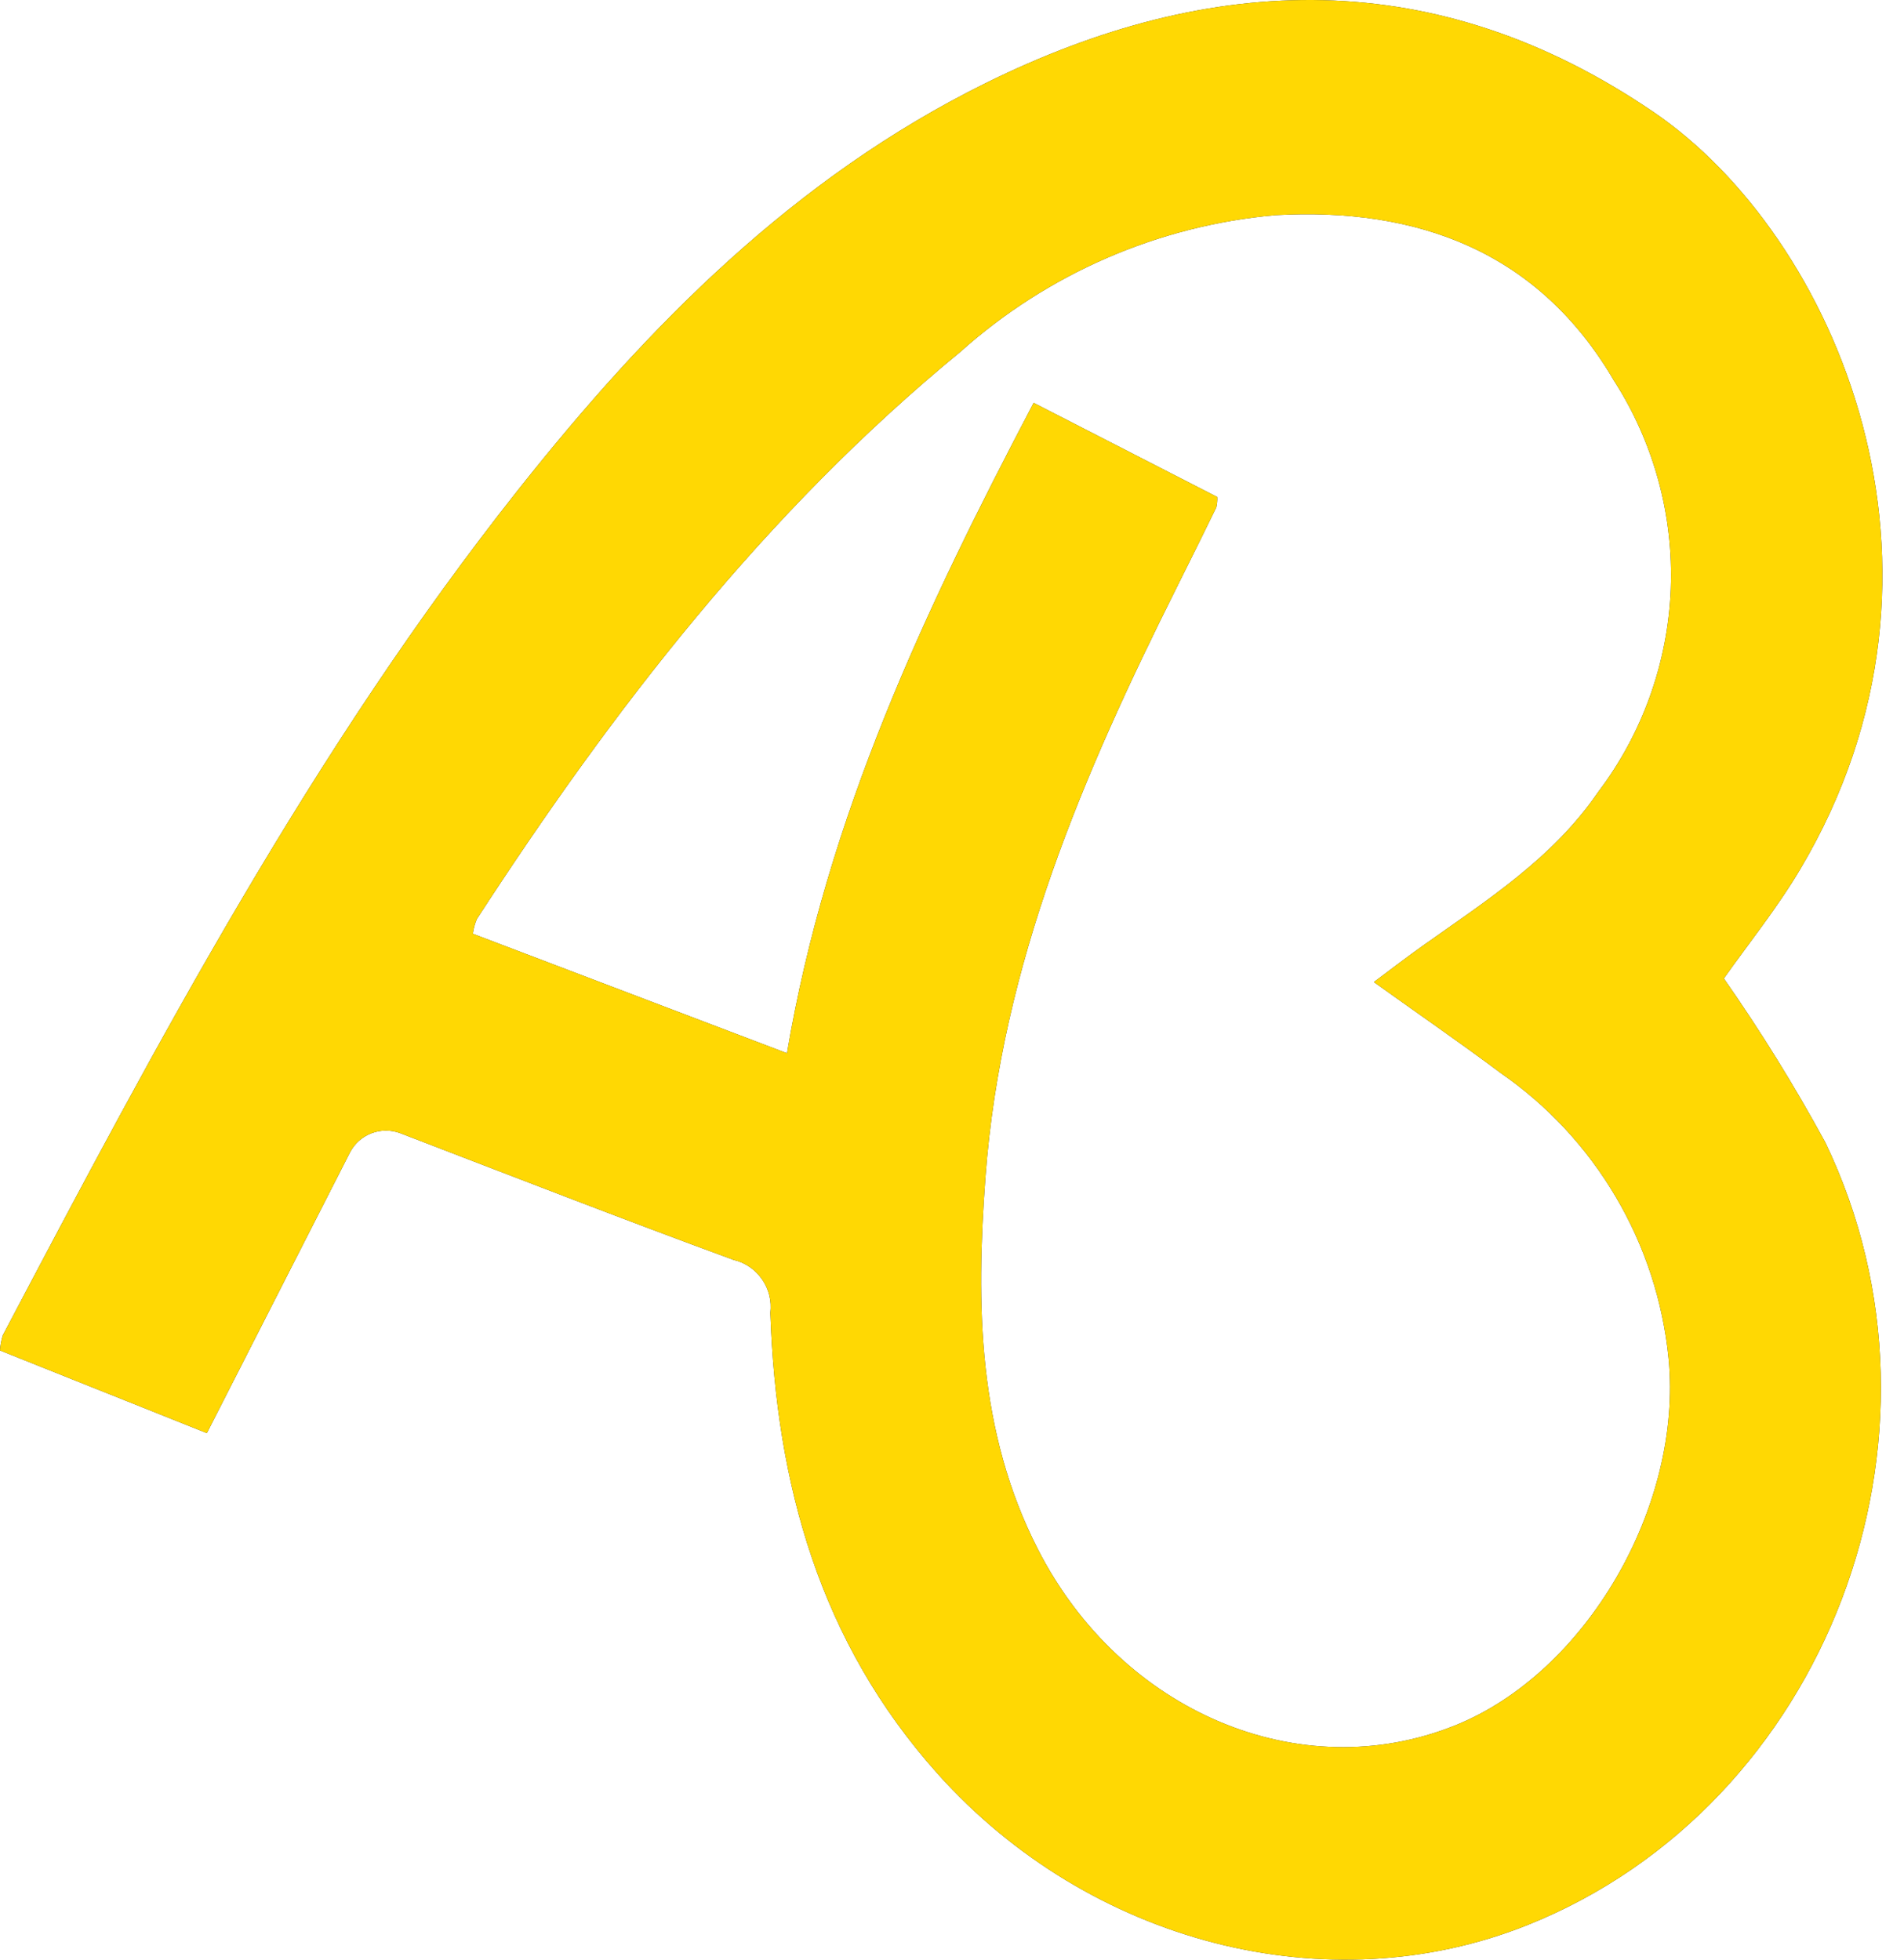 <svg width="34" height="35" viewBox="0 0 34 35" fill="none" xmlns="http://www.w3.org/2000/svg">
<path d="M30.783 17.476C31.22 16.857 31.737 16.218 32.151 15.517C35.347 10.132 32.773 4.213 29.529 2.002C25.663 -0.633 21.655 -0.521 17.596 1.487C14.189 3.173 11.581 5.809 9.254 8.747C5.568 13.402 2.803 18.622 0.05 23.849C0.022 23.937 0.005 24.028 0 24.12C1.254 24.622 2.486 25.114 3.694 25.596C4.562 23.895 5.394 22.261 6.248 20.586C6.329 20.427 6.466 20.305 6.632 20.241C6.799 20.177 6.982 20.177 7.149 20.24C9.178 21.019 11.132 21.78 13.099 22.502C13.306 22.55 13.487 22.674 13.608 22.849C13.729 23.023 13.782 23.236 13.756 23.447C13.86 26.51 14.641 29.331 16.745 31.682C19.452 34.704 23.709 35.812 27.282 34.38C32.61 32.245 35.13 25.674 32.595 20.405C32.046 19.395 31.441 18.418 30.783 17.476V17.476ZM26.788 19.158C27.63 19.738 28.335 20.496 28.854 21.378C29.374 22.26 29.695 23.244 29.796 24.264C30.051 26.902 28.323 29.879 25.98 30.818C23.221 31.926 20.026 30.584 18.535 27.673C17.457 25.568 17.427 23.302 17.598 21.017C17.88 17.222 19.351 13.814 21.022 10.474C21.257 10.004 21.49 9.534 21.72 9.062C21.734 9.001 21.74 8.939 21.737 8.877C20.683 8.336 19.606 7.784 18.458 7.195C16.523 10.881 14.768 14.582 14.053 18.811C12.159 18.091 10.314 17.389 8.443 16.677C8.456 16.587 8.48 16.498 8.515 16.414C10.952 12.66 13.67 9.141 17.146 6.287C18.709 4.886 20.683 4.029 22.771 3.843C25.314 3.698 27.471 4.494 28.817 6.792C29.529 7.898 29.885 9.198 29.835 10.515C29.784 11.831 29.331 13.1 28.536 14.149C27.733 15.324 26.56 16.074 25.43 16.875C25.142 17.078 24.865 17.293 24.533 17.54C25.327 18.109 26.068 18.619 26.788 19.157V19.158Z" fill="#302F2E"/>
<path d="M30.783 17.476C31.22 16.857 31.737 16.218 32.151 15.517C35.347 10.132 32.773 4.213 29.529 2.002C25.663 -0.633 21.655 -0.521 17.596 1.487C14.189 3.173 11.581 5.809 9.254 8.747C5.568 13.402 2.803 18.622 0.05 23.849C0.022 23.937 0.005 24.028 0 24.12C1.254 24.622 2.486 25.114 3.694 25.596C4.562 23.895 5.394 22.261 6.248 20.586C6.329 20.427 6.466 20.305 6.632 20.241C6.799 20.177 6.982 20.177 7.149 20.24C9.178 21.019 11.132 21.78 13.099 22.502C13.306 22.55 13.487 22.674 13.608 22.849C13.729 23.023 13.782 23.236 13.756 23.447C13.86 26.51 14.641 29.331 16.745 31.682C19.452 34.704 23.709 35.812 27.282 34.38C32.61 32.245 35.13 25.674 32.595 20.405C32.046 19.395 31.441 18.418 30.783 17.476V17.476ZM26.788 19.158C27.63 19.738 28.335 20.496 28.854 21.378C29.374 22.26 29.695 23.244 29.796 24.264C30.051 26.902 28.323 29.879 25.98 30.818C23.221 31.926 20.026 30.584 18.535 27.673C17.457 25.568 17.427 23.302 17.598 21.017C17.88 17.222 19.351 13.814 21.022 10.474C21.257 10.004 21.49 9.534 21.72 9.062C21.734 9.001 21.74 8.939 21.737 8.877C20.683 8.336 19.606 7.784 18.458 7.195C16.523 10.881 14.768 14.582 14.053 18.811C12.159 18.091 10.314 17.389 8.443 16.677C8.456 16.587 8.48 16.498 8.515 16.414C10.952 12.66 13.67 9.141 17.146 6.287C18.709 4.886 20.683 4.029 22.771 3.843C25.314 3.698 27.471 4.494 28.817 6.792C29.529 7.898 29.885 9.198 29.835 10.515C29.784 11.831 29.331 13.1 28.536 14.149C27.733 15.324 26.56 16.074 25.43 16.875C25.142 17.078 24.865 17.293 24.533 17.54C25.327 18.109 26.068 18.619 26.788 19.157V19.158Z" fill="#FFD803"/>
</svg>
